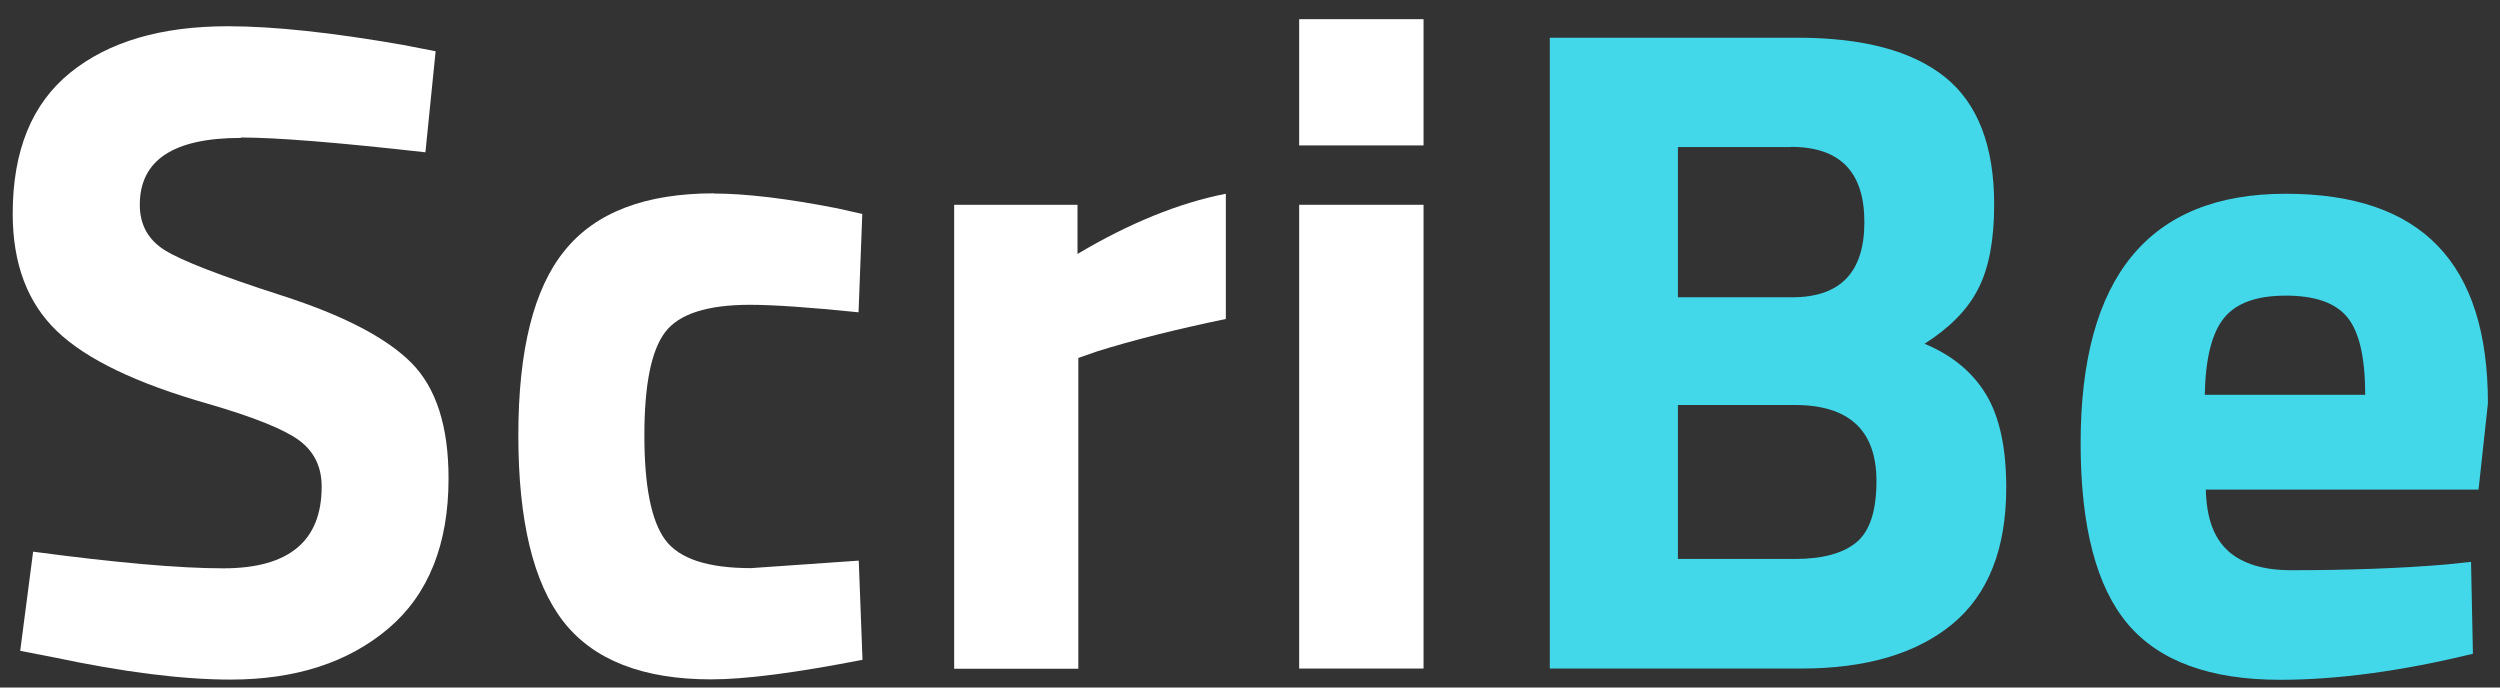 <svg width="120" height="33" viewBox="0 0 120 33" fill="none" xmlns="http://www.w3.org/2000/svg">
<rect x="0" y="0" width="120" height="33" fill="#333333" stroke="none"/>
<path d="M11.56 6.62C8.32 6.62 6.71 7.69 6.71 9.83C6.71 10.78 7.11 11.51 7.91 12.01C8.71 12.51 10.59 13.24 13.54 14.19C16.49 15.14 18.56 16.22 19.75 17.42C20.94 18.62 21.53 20.47 21.53 22.96C21.53 26.14 20.56 28.54 18.64 30.17C16.71 31.8 14.19 32.62 11.07 32.62C8.75 32.62 5.92 32.26 2.57 31.55L0.97 31.24L1.59 26.48C5.57 27.01 8.61 27.28 10.72 27.28C13.87 27.28 15.44 25.97 15.44 23.36C15.44 22.41 15.08 21.67 14.35 21.13C13.62 20.6 12.18 20.02 10.01 19.39C6.57 18.41 4.14 17.25 2.73 15.89C1.32 14.54 0.61 12.66 0.61 10.26C0.61 7.23 1.53 4.98 3.37 3.49C5.21 2 7.73 1.26 10.94 1.26C13.14 1.26 15.93 1.56 19.31 2.15L20.91 2.46L20.42 7.31C16.23 6.84 13.28 6.6 11.56 6.6V6.62Z" fill="white"/>
<path d="M34.27 9.29C35.81 9.29 37.79 9.53 40.19 10L41.39 10.27L41.21 14.99C38.86 14.75 37.13 14.63 36 14.63C33.95 14.63 32.59 15.07 31.93 15.94C31.26 16.82 30.93 18.47 30.93 20.9C30.93 23.33 31.26 25 31.93 25.91C32.6 26.82 33.97 27.27 36.05 27.27L41.22 26.91L41.4 31.67C38.22 32.29 35.8 32.61 34.14 32.61C30.85 32.61 28.48 31.68 27.04 29.83C25.6 27.98 24.88 25 24.88 20.9C24.88 16.8 25.62 13.84 27.11 12.02C28.59 10.19 30.98 9.28 34.28 9.28L34.27 9.29Z" fill="white"/>
<path d="M45.8 32.09V9.83H51.72V12.19C54.21 10.71 56.59 9.74 58.84 9.3V15.31C56.44 15.81 54.37 16.33 52.65 16.87L51.76 17.18V32.1H45.79L45.8 32.09Z" fill="white"/>
<path d="M62.36 6.98V0.92H68.33V6.98H62.36ZM62.36 32.09V9.83H68.33V32.09H62.36Z" fill="white"/>
<path d="M74.39 1.81H86.28C89.43 1.81 91.79 2.44 93.36 3.7C94.93 4.96 95.72 7 95.72 9.82C95.72 11.51 95.47 12.86 94.96 13.85C94.46 14.85 93.59 15.73 92.38 16.5C93.72 17.06 94.7 17.88 95.34 18.95C95.98 20.02 96.3 21.5 96.3 23.4C96.3 26.34 95.44 28.52 93.72 29.95C92 31.37 89.58 32.09 86.46 32.09H74.39V1.81ZM85.97 7.06H80.54V14.27H86.02C88.34 14.27 89.49 13.07 89.49 10.66C89.49 8.25 88.32 7.05 85.97 7.05V7.06ZM86.15 19.44H80.54V26.83H86.15C87.49 26.83 88.47 26.56 89.11 26.03C89.75 25.5 90.07 24.52 90.07 23.09C90.07 20.66 88.76 19.44 86.15 19.44Z" fill="#42D8E9"/>
<path d="M106.96 26.46C107.66 27.07 108.66 27.37 109.97 27.37C112.73 27.37 115.19 27.28 117.36 27.1L118.61 26.97L118.7 31.38C115.29 32.21 112.2 32.63 109.44 32.63C106.09 32.63 103.65 31.74 102.14 29.96C100.63 28.18 99.87 25.28 99.87 21.28C99.87 13.29 103.15 9.3 109.71 9.3C116.27 9.3 119.42 12.65 119.42 19.36L118.97 23.5H105.88C105.91 24.87 106.27 25.85 106.97 26.46H106.96ZM113.53 18.96C113.53 17.18 113.25 15.94 112.68 15.24C112.12 14.54 111.13 14.19 109.72 14.19C108.31 14.19 107.32 14.55 106.74 15.28C106.16 16.01 105.86 17.23 105.83 18.95H113.53V18.96Z" fill="#42D8E9"/>
</svg>
